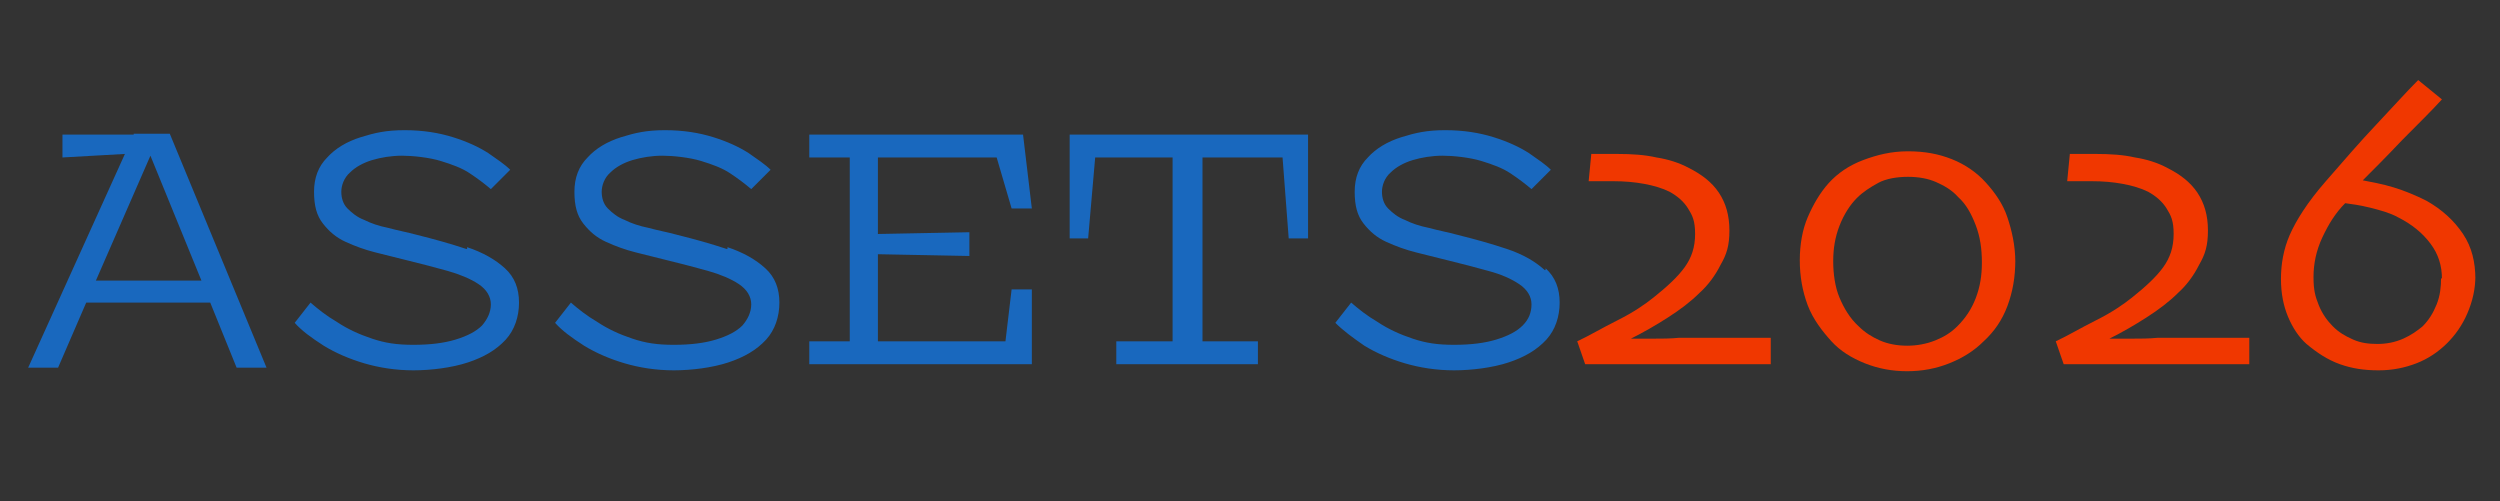 <?xml version="1.0" encoding="UTF-8"?>
<svg id="Layer_1" xmlns="http://www.w3.org/2000/svg" version="1.1" viewBox="0 0 284.2 57">
  <rect x="0" y="0" width="284.2" height="57" fill="#333333" stroke="none"/>
  <!-- Generator: Adobe Illustrator 29.1.0, SVG Export Plug-In . SVG Version: 2.1.0 Build 142)  -->
  <defs>
    <style>
      .st0 {
        fill: #1968be;
      }

      .st1 {
        fill: #f03700;
      }

      .st2 {
        fill: #fbfeff;
      }
    </style>
  </defs>
  <circle class="st1" cx="-103.9" cy="10" r="10"/>
  <polygon class="st0" points="121.6 27.1 123.7 27.1 124.5 17.9 133.3 17.9 133.3 38.8 126.9 38.8 126.9 41.4 143 41.4 143 38.8 136.7 38.8 136.7 17.9 145.8 17.9 146.5 27.1 148.7 27.1 148.7 15.3 121.6 15.3 121.6 27.1"/>
  <path class="st0" d="M175.6,30.7c-1.1-1-2.5-1.8-4.3-2.4s-3.6-1.1-5.6-1.6c-1.1-.3-2.2-.5-3.3-.8-1-.2-1.9-.5-2.7-.9-.8-.3-1.4-.8-1.9-1.3s-.7-1.2-.7-1.9.3-1.6,1-2.2c.6-.6,1.5-1.1,2.5-1.4s2.2-.5,3.4-.5,3.1.2,4.4.6,2.4.8,3.3,1.4,1.7,1.2,2.4,1.8l2.2-2.2c-.6-.6-1.5-1.2-2.5-1.9-1.1-.7-2.4-1.3-4-1.8-1.6-.5-3.4-.8-5.5-.8s-3.4.3-5,.8c-1.6.5-2.9,1.3-3.8,2.3-1,1-1.5,2.3-1.5,3.9s.3,2.7,1,3.6,1.5,1.6,2.6,2.1,2.2.9,3.4,1.2c1.2.3,2.4.6,3.6.9,1.6.4,3.2.8,4.6,1.2,1.5.4,2.6.9,3.5,1.5.9.6,1.4,1.4,1.4,2.3s-.3,1.7-1,2.4-1.7,1.2-3,1.6c-1.3.4-2.9.6-4.8.6s-3.2-.2-4.7-.7-2.8-1.1-4-1.9c-1.2-.7-2.2-1.5-3-2.2l-1.8,2.3c.9.9,2,1.7,3.3,2.6,1.3.8,2.9,1.5,4.6,2s3.6.8,5.6.8,4.4-.3,6.2-.9c1.8-.6,3.2-1.4,4.3-2.6,1-1.1,1.5-2.6,1.5-4.2s-.5-2.9-1.6-3.9v.2h-.1Z"/>
  <path class="st0" d="M53,28.3c-1.8-.6-3.6-1.1-5.6-1.6-1.1-.3-2.2-.5-3.3-.8-1-.2-1.9-.5-2.7-.9-.8-.3-1.4-.8-1.9-1.3s-.7-1.2-.7-1.9.3-1.6,1-2.2c.6-.6,1.5-1.1,2.5-1.4s2.2-.5,3.4-.5,3.1.2,4.4.6c1.3.4,2.4.8,3.3,1.4.9.6,1.7,1.2,2.4,1.8l2.2-2.2c-.6-.6-1.5-1.2-2.5-1.9-1.1-.7-2.4-1.3-4-1.8-1.6-.5-3.4-.8-5.5-.8s-3.4.3-5,.8c-1.6.5-2.9,1.3-3.8,2.3-1,1-1.5,2.3-1.5,3.9s.3,2.7,1,3.6,1.5,1.6,2.6,2.1,2.2.9,3.4,1.2c1.2.3,2.4.6,3.6.9,1.6.4,3.2.8,4.6,1.2,1.4.4,2.6.9,3.5,1.5.9.6,1.4,1.4,1.4,2.3s-.4,1.7-1,2.4c-.7.7-1.7,1.2-3,1.6-1.3.4-2.9.6-4.8.6s-3.2-.2-4.7-.7-2.8-1.1-4-1.9c-1.2-.7-2.2-1.5-3-2.2l-1.8,2.3c.8.9,1.9,1.7,3.3,2.6,1.3.8,2.9,1.5,4.6,2,1.7.5,3.6.8,5.6.8s4.4-.3,6.2-.9c1.8-.6,3.2-1.4,4.3-2.6,1-1.1,1.5-2.6,1.5-4.2s-.5-2.9-1.6-3.9-2.5-1.8-4.3-2.4v.2h0Z"/>
  <polygon class="st0" points="113.3 17.9 115 23.7 117.3 23.7 116.3 15.3 92 15.3 92 17.9 96.6 17.9 96.6 38.8 92 38.8 92 41.4 117.3 41.4 117.3 32.9 115 32.9 114.3 38.8 99.8 38.8 99.8 28.9 110.2 29.1 110.2 26.4 99.8 26.6 99.8 17.9 113.3 17.9"/>
  <path class="st0" d="M82.6,28.3c-1.8-.6-3.6-1.1-5.6-1.6-1.1-.3-2.2-.5-3.3-.8-1-.2-1.9-.5-2.7-.9-.8-.3-1.4-.8-1.9-1.3s-.7-1.2-.7-1.9.3-1.6,1-2.2c.6-.6,1.5-1.1,2.5-1.4s2.2-.5,3.4-.5,3.1.2,4.4.6c1.3.4,2.4.8,3.3,1.4.9.6,1.7,1.2,2.4,1.8l2.2-2.2c-.6-.6-1.5-1.2-2.5-1.9-1.1-.7-2.4-1.3-4-1.8-1.6-.5-3.4-.8-5.5-.8s-3.4.3-5,.8c-1.6.5-2.9,1.3-3.8,2.3-1,1-1.5,2.3-1.5,3.9s.3,2.7,1,3.6,1.5,1.6,2.6,2.1,2.2.9,3.4,1.2c1.2.3,2.4.6,3.6.9,1.6.4,3.2.8,4.6,1.2,1.4.4,2.6.9,3.5,1.5.9.6,1.4,1.4,1.4,2.3s-.4,1.7-1,2.4c-.7.7-1.7,1.2-3,1.6-1.3.4-2.9.6-4.8.6s-3.2-.2-4.7-.7-2.8-1.1-4-1.9c-1.2-.7-2.2-1.5-3-2.2l-1.8,2.3c.8.9,1.9,1.7,3.3,2.6,1.3.8,2.9,1.5,4.6,2,1.7.5,3.6.8,5.6.8s4.4-.3,6.2-.9c1.8-.6,3.2-1.4,4.3-2.6,1-1.1,1.5-2.6,1.5-4.2s-.5-2.9-1.6-3.9-2.5-1.8-4.3-2.4v.2h0Z"/>
  <path class="st0" d="M15.2,15.3H7.1v2.6l7.1-.4L3.2,41.8h3.4l3.2-7.4h14.1l3,7.4h3.4l-11-26.6h-4.2.1ZM10.9,31.9l6.2-14.2,5.8,14.2s-12,0-12,0Z"/>
  <polygon class="st0" points="-21.1 30.3 -36.5 57 -5.7 57 -21.1 30.3"/>
  <polygon class="st2" points="-38.6 0 -23.2 26.7 -54 26.7 -38.6 0"/>
  <polygon class="st2" points="-89 26.7 -58.2 26.7 -73.6 0 -89 26.7"/>
  <path class="st0" d="M-58.2,26.7h0L-73.6,0l-15.4,26.7h0l-17.5,30.3h30.8l17.5-30.3h0ZM-73.6,1.6l14,24.3h-28L-73.6,1.6Z"/>
  <path class="st0" d="M-23.2,26.7h0L-38.6,0l-15.4,26.7h0l-17.5,30.3h30.8l17.5-30.3h0ZM-38.6,1.6l14,24.3h-28L-38.6,1.6Z"/>
  <g>
    <path class="st1" d="M201.3,41.4c-.2,0-1.7,0-4.4,0s-4.7,0-6,0c-1.8,0-4.1,0-6.6,0s-3.9,0-4.1,0l-.9-2.6c1.3-.6,2.8-1.5,4.6-2.4s3.1-1.8,4.1-2.6c1.5-1.2,2.7-2.3,3.5-3.4.8-1.1,1.2-2.3,1.2-3.8s-.3-2.1-.8-2.9c-.5-.8-1.2-1.4-2.1-1.9-.8-.4-1.8-.7-2.9-.9s-2.2-.3-3.5-.3-.9,0-1.4,0-1,0-1.4,0l.3-3.1c.3,0,.7,0,1.2,0s1.1,0,1.7,0c1.7,0,3.2.1,4.5.4,1.3.2,2.6.6,3.7,1.2,1.4.7,2.6,1.6,3.4,2.8.8,1.2,1.2,2.6,1.2,4.3s-.3,2.7-1,3.9c-.6,1.2-1.4,2.3-2.4,3.2-1,1-2.2,1.9-3.6,2.8s-2.8,1.7-4.2,2.4h0c.7,0,1.5,0,2.5,0s2,0,3-.1c2,0,4.1,0,6.5,0s3.6,0,3.9,0v3.2Z"/>
    <path class="st1" d="M229.1,29.6c0,1.9-.3,3.6-.9,5.2s-1.5,2.9-2.7,4c-1.1,1.1-2.4,1.9-3.9,2.5s-3.1.9-4.8.9-3.3-.3-4.8-.9-2.8-1.4-3.8-2.5-2.1-2.5-2.7-4.1-.9-3.3-.9-5.1.3-3.5.9-4.9,1.4-2.8,2.4-3.9c1-1.1,2.3-2,3.9-2.6s3.2-1,5.1-1,3.5.3,5,.9,2.8,1.5,3.8,2.6c1.1,1.2,2,2.5,2.5,4s.9,3.2.9,5.1ZM225.3,29.8c0-1.5-.2-2.9-.7-4.2s-1.1-2.4-2-3.2c-.7-.8-1.6-1.3-2.5-1.7s-2-.6-3.2-.6-2.5.2-3.4.7-1.7,1-2.4,1.7c-.8.8-1.5,1.9-2,3.2s-.7,2.6-.7,4,.2,2.9.7,4.1,1.2,2.4,2.2,3.3c.7.7,1.5,1.2,2.4,1.6s2,.6,3.1.6,2.2-.2,3.2-.6,1.8-.9,2.5-1.6c.9-.9,1.6-1.9,2.1-3.2s.7-2.6.7-4Z"/>
    <path class="st1" d="M255.7,41.4c-.2,0-1.7,0-4.4,0s-4.7,0-6,0c-1.8,0-4.1,0-6.6,0s-3.9,0-4.1,0l-.9-2.6c1.3-.6,2.8-1.5,4.6-2.4s3.1-1.8,4.1-2.6c1.5-1.2,2.7-2.3,3.5-3.4.8-1.1,1.2-2.3,1.2-3.8s-.3-2.1-.8-2.9c-.5-.8-1.2-1.4-2.1-1.9-.8-.4-1.8-.7-2.9-.9s-2.2-.3-3.5-.3-.9,0-1.4,0-1,0-1.4,0l.3-3.1c.3,0,.7,0,1.2,0s1.1,0,1.7,0c1.7,0,3.2.1,4.5.4,1.3.2,2.6.6,3.7,1.2,1.4.7,2.6,1.6,3.4,2.8.8,1.2,1.2,2.6,1.2,4.3s-.3,2.7-1,3.9c-.6,1.2-1.4,2.3-2.4,3.2-1,1-2.2,1.9-3.6,2.8s-2.8,1.7-4.2,2.4h0c.7,0,1.5,0,2.5,0s2,0,3-.1c2,0,4.1,0,6.5,0s3.6,0,3.9,0v3.2Z"/>
    <path class="st1" d="M281.4,31.4c0,1.4-.3,2.8-.9,4.2s-1.4,2.5-2.3,3.4c-1,1-2.2,1.8-3.5,2.3s-2.7.8-4.3.8-3-.2-4.4-.7-2.6-1.3-3.8-2.3c-.9-.8-1.6-1.9-2.1-3.1s-.8-2.6-.8-4.3.3-3.4,1-5,2-3.7,4.1-6.1c2-2.3,3.9-4.5,5.7-6.4s3.4-3.7,4.8-5.1l2.7,2.2c-1.1,1.2-2.6,2.7-4.5,4.6-1.8,1.9-3.3,3.4-4.5,4.6h0c1,.2,2.2.4,3.5.8s2.5.9,3.7,1.5c1.8,1,3.2,2.3,4.2,3.8s1.4,3.2,1.4,5.1ZM277.6,31.7c0-1.5-.4-2.8-1.3-4s-2.1-2.2-3.7-3c-.9-.5-2-.8-3.2-1.1s-2.1-.4-2.8-.5c-1.1,1.1-1.9,2.4-2.6,3.9s-1,3-1,4.5.2,2.2.6,3.2,1,1.8,1.6,2.4c.7.7,1.4,1.1,2.3,1.5s1.8.5,2.8.5,2-.2,2.9-.6,1.6-.9,2.2-1.4c.7-.7,1.2-1.5,1.6-2.5s.5-2,.5-3Z"/>
  </g>
</svg>